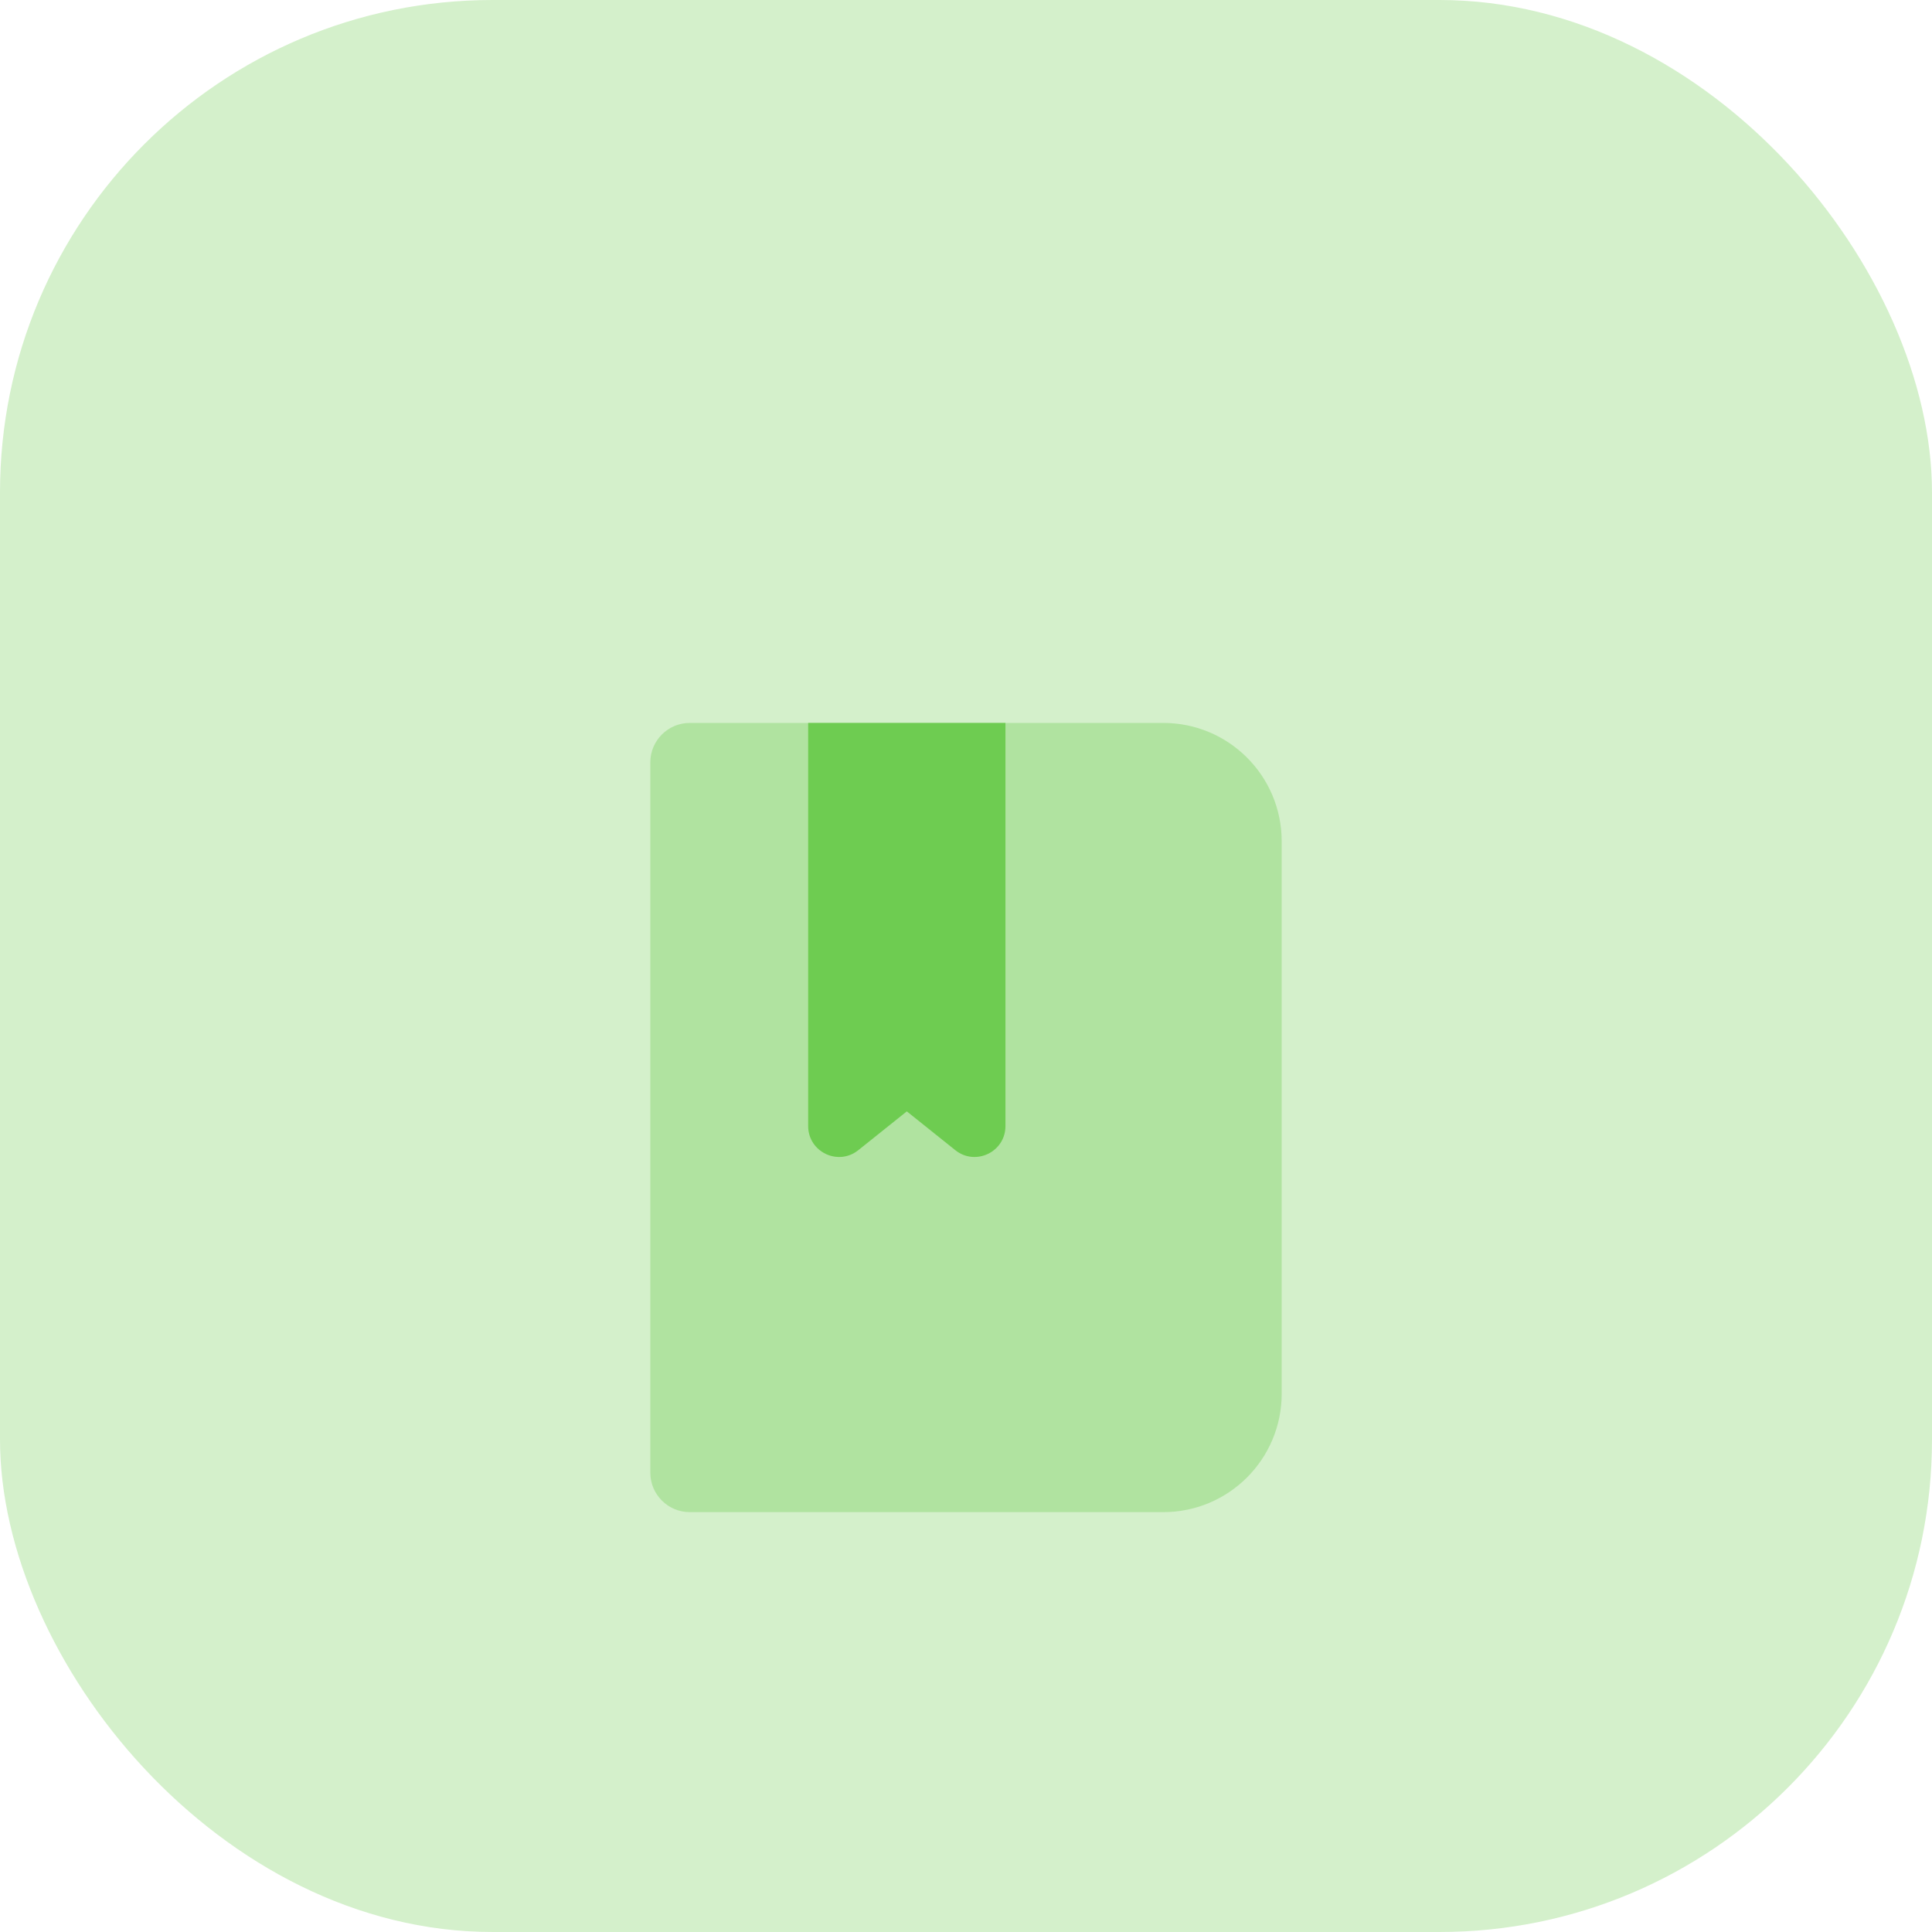 <svg width="102" height="102" viewBox="0 0 102 102" fill="none" xmlns="http://www.w3.org/2000/svg">
<rect opacity="0.3" width="102" height="102" rx="26" fill="#6ecc51"/>
<g filter="url(#filter0_d)">
<path opacity="0.35" d="M34.333 69.75V32.25C34.333 31.1 35.267 30.167 36.417 30.167H61.417C64.869 30.167 67.667 32.965 67.667 36.417V65.583C67.667 69.035 64.869 71.833 61.417 71.833H36.417C35.267 71.833 34.333 70.9 34.333 69.75V69.75Z" fill="#6ecc51"/>
<path d="M53.083 30.167H42.667V51.45C42.667 52.817 44.248 53.577 45.315 52.723L47.875 50.675L50.435 52.723C51.502 53.577 53.083 52.817 53.083 51.45L53.083 30.167Z" fill="#6ecc51"/>
</g>
<defs>
<filter id="filter0_d" x="11" y="19" width="80" height="80" filterUnits="userSpaceOnUse" color-interpolation-filters="sRGB">
<feFlood flood-opacity="0" result="BackgroundImageFix"/>
<feColorMatrix in="SourceAlpha" type="matrix" values="0 0 0 0 0 0 0 0 0 0 0 0 0 0 0 0 0 0 127 0"/>
<feOffset dy="8"/>
<feGaussianBlur stdDeviation="7.5"/>
<feColorMatrix type="matrix" values="0 0 0 0 0.376 0 0 0 0 0.651 0 0 0 0 0.29 0 0 0 0.35 0"/>
<feBlend mode="normal" in2="BackgroundImageFix" result="effect1_dropShadow"/>
<feBlend mode="normal" in="SourceGraphic" in2="effect1_dropShadow" result="shape"/>
</filter>
</defs>
</svg>
